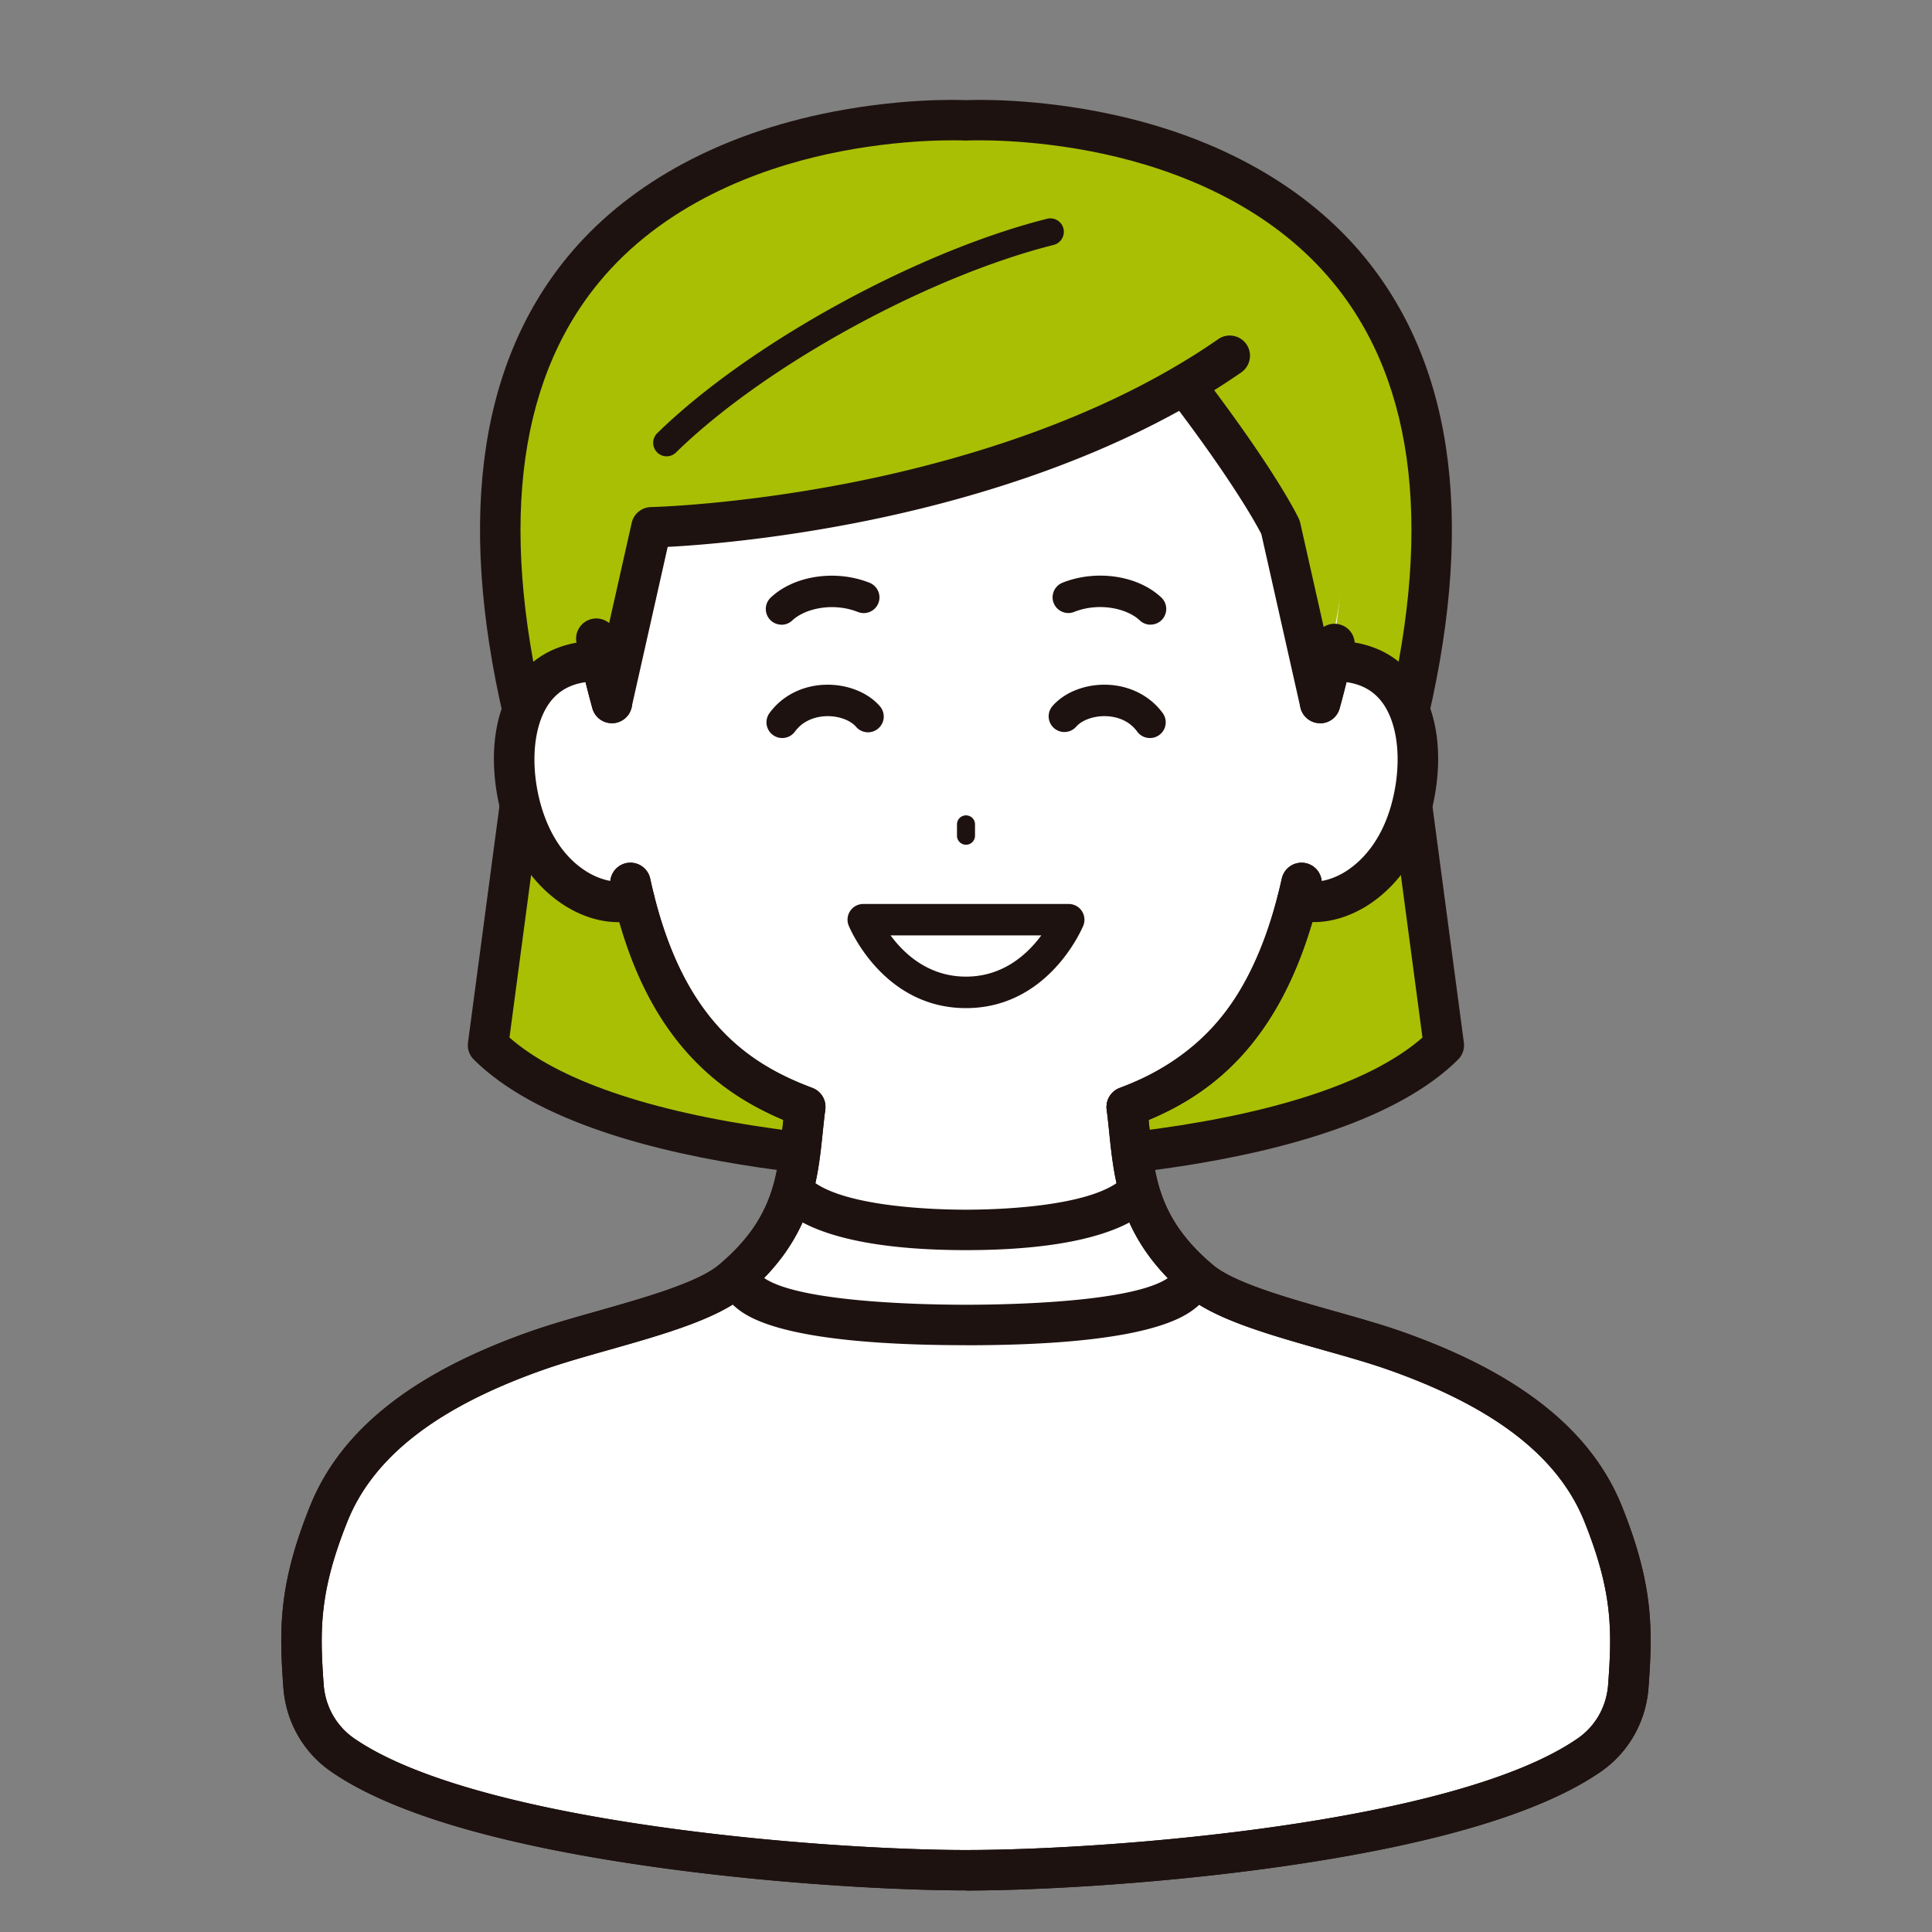 <svg id="a" data-name="レイヤー 1" xmlns="http://www.w3.org/2000/svg" viewBox="0 0 300 300"><rect x="0" y="0" width="300" height="300" fill="#808080" stroke="none"/><defs><clipPath id="b"><path d="m93.37 102.63-.23.06c-11.76-.29-14.69 10.81-12.74 20.81 2.57 13.21 12.43 18.02 18.09 16.18 5.19 20.9 16.02 28.27 26.54 32.2-1.17 8.97-.53 17.82-11.39 26.94-5.53 4.65-20.67 7.55-30.06 10.84-14.87 5.2-27.54 12.92-32.56 25.45-4.51 11.25-4.56 17.62-3.9 26.71.31 4.3 2.52 8.25 6.06 10.7 20.23 14.01 76.12 17.9 96.81 17.9s76.57-3.89 96.8-17.9c3.54-2.45 5.74-6.4 6.06-10.7.67-9.08.61-15.45-3.89-26.71-5.02-12.53-17.69-20.25-32.55-25.45-9.39-3.29-24.54-6.18-30.06-10.83-10.86-9.13-10.21-17.98-11.38-26.95 10.52-3.93 21.15-11.3 26.52-32.21h.02c5.65 1.86 15.52-2.95 18.09-16.17 1.95-10-.98-21.09-12.74-20.81l-.23-.06C226.72 16.06 150 26.37 150 26.37s-76.72-10.3-56.63 76.26Z" style="fill:none"/></clipPath><style>.g{fill:#a9bf04}.h{fill:#1e1210}</style></defs><path class="g" d="M150 180.53s55.48.34 74.22-18.24l-6.37-47.91C243.56 13.66 150 18.68 150 18.68s-93.56-5.02-67.84 95.71l-6.37 47.91c18.74 18.58 74.22 18.24 74.22 18.24Z"/><path class="h" d="M150.37 183.68H150c-2.58.01-57.04.07-76.43-19.15-.7-.69-1.03-1.67-.9-2.64l6.29-47.31c-8.12-32.26-5.05-57.37 9.12-74.64 8.95-10.91 22.54-18.58 39.3-22.19 11.8-2.54 21.21-2.26 22.61-2.2 1.41-.06 10.81-.34 22.61 2.2 16.76 3.61 30.35 11.29 39.3 22.19 14.18 17.28 17.25 42.39 9.12 74.64l6.29 47.31c.13.97-.2 1.95-.9 2.64-18.81 18.65-70.61 19.15-76.06 19.15Zm-.37-6.28h.15c1.47 0 14.6-.06 29.57-2.13 19.48-2.7 33.65-7.58 41.16-14.16l-6.16-46.3c-.05-.4-.03-.8.07-1.19 7.78-30.48 5.19-53.92-7.72-69.67-10.12-12.35-24.95-17.71-35.61-20.03-11.76-2.56-21.21-2.1-21.3-2.1h-.33c-.09 0-9.54-.46-21.3 2.1-10.66 2.32-25.49 7.68-35.61 20.03-12.9 15.75-15.5 39.19-7.72 69.67.1.39.12.79.07 1.19l-6.16 46.3c7.51 6.58 21.68 11.46 41.16 14.16 15.81 2.19 29.57 2.14 29.71 2.13h.02Z"/><g style="fill:none;clip-path:url(#b)"><path d="m93.37 102.63-.23.06c-11.76-.29-14.69 10.81-12.74 20.81 2.57 13.21 12.43 18.02 18.09 16.18 5.19 20.9 16.02 28.27 26.54 32.2-1.17 8.97-.53 17.82-11.39 26.94-5.53 4.65-20.67 7.55-30.06 10.84-14.87 5.2-27.54 12.92-32.56 25.45-4.51 11.25-4.56 17.62-3.9 26.71.31 4.3 2.52 8.25 6.06 10.7 20.23 14.01 76.12 17.9 96.81 17.9s76.57-3.89 96.8-17.9c3.54-2.45 5.74-6.4 6.06-10.7.67-9.08.61-15.45-3.89-26.71-5.02-12.53-17.69-20.25-32.55-25.45-9.39-3.29-24.54-6.18-30.06-10.83-10.86-9.13-10.21-17.98-11.38-26.95 10.52-3.93 21.15-11.3 26.52-32.21h.02c5.65 1.86 15.52-2.95 18.09-16.17 1.95-10-.98-21.09-12.74-20.81l-.23-.06C221.96 16.59 150 18.69 150 18.69s-71.47-3.01-56.63 83.94Z" style="fill:#fff"/></g><path d="M185.27 58.91a106.6 106.6 0 0 0 5.7-3.69l-5.7 3.69Z" style="fill:#74c6be"/><path class="g" d="m198.4 81.87 6.12 27.29c25.44-93.24-54.76-84.78-54.76-84.78S69.56 15.92 95 109.16l6.12-27.29s47.65-1.05 83.77-22.96l5.68-3.69c-1.85 1.29-3.75 2.52-5.68 3.69l-1.29.84c11.64 15.31 14.8 22.12 14.8 22.12Z"/><path class="h" d="M174.97 175.01c-1.27 0-2.47-.78-2.94-2.04-.61-1.62.22-3.43 1.84-4.04 9.22-3.44 19.36-9.71 24.58-30.05.02-.06.03-.12.05-.18.22-.88.39-1.61.54-2.28a3.139 3.139 0 0 1 3.75-2.38c1.69.38 2.76 2.05 2.38 3.75-.17.79-.38 1.63-.63 2.65-.02.07-.04.14-.06.22-5.99 23.11-18.33 30.4-28.41 34.17-.36.14-.73.2-1.1.2Z"/><path class="h" d="M204.04 143.19c-1.22 0-2.4-.18-3.5-.54a3.138 3.138 0 0 1-2.01-3.96 3.138 3.138 0 0 1 3.96-2.01c1.65.54 4 .09 6.15-1.17 2.29-1.35 6.36-4.77 7.89-12.63 1.13-5.81.28-11.25-2.21-14.2-1.7-2.01-4.11-2.94-7.37-2.86a3.147 3.147 0 0 1-3.22-3.06 3.153 3.153 0 0 1 3.06-3.22c5.14-.13 9.4 1.63 12.32 5.09 3.8 4.5 5.11 11.59 3.58 19.45-2 10.27-7.67 14.96-10.87 16.84-2.54 1.49-5.24 2.26-7.77 2.26ZM125.04 175.01c-.36 0-.74-.06-1.1-.2-6.87-2.56-12.1-5.91-16.45-10.52-5.58-5.91-9.51-13.71-12.04-23.86-.24-.94-.44-1.82-.62-2.67-.36-1.7.72-3.36 2.41-3.73 1.69-.36 3.36.72 3.73 2.41.17.79.36 1.6.58 2.47 2.26 9.08 5.69 15.97 10.51 21.07 3.67 3.89 8.15 6.73 14.08 8.95a3.139 3.139 0 0 1-1.1 6.08Z"/><path class="h" d="M95.97 143.19c-2.54 0-5.25-.77-7.79-2.27-3.2-1.88-8.86-6.57-10.86-16.83-1.53-7.86-.23-14.95 3.58-19.46 2.92-3.45 7.18-5.21 12.32-5.09a3.14 3.14 0 0 1 3.06 3.22c-.04 1.73-1.49 3.09-3.22 3.06-3.26-.08-5.68.86-7.37 2.86-2.49 2.95-3.34 8.39-2.21 14.2.66 3.37 2.55 9.48 7.88 12.62 2.15 1.26 4.51 1.71 6.16 1.18a3.145 3.145 0 0 1 4.11 2.99c0 1.45-.98 2.67-2.32 3.03-1.06.33-2.19.49-3.35.49ZM204.99 112.3c-.28 0-.56-.04-.83-.11a3.14 3.14 0 0 1-2.19-3.86c.61-2.23 1.15-4.38 1.61-6.39a3.147 3.147 0 0 1 3.76-2.37c1.69.38 2.75 2.07 2.37 3.76-.48 2.11-1.04 4.35-1.68 6.67a3.148 3.148 0 0 1-3.03 2.31Z"/><path class="h" d="M95.02 112.3c-1.38 0-2.64-.91-3.03-2.31-.64-2.32-1.2-4.56-1.68-6.67-.38-1.69.68-3.37 2.37-3.76 1.69-.38 3.37.68 3.76 2.37.46 2.02 1 4.17 1.61 6.39a3.14 3.14 0 0 1-2.19 3.86c-.28.08-.56.11-.83.11ZM150 293.54c-10.56 0-29.73-.98-49.02-3.73-23.66-3.38-40.34-8.33-49.58-14.73-4.32-2.99-7.01-7.74-7.4-13.05-.66-9.11-.74-15.99 4.12-28.1 4.76-11.9 16.03-20.81 34.43-27.25 3.01-1.05 6.47-2.03 10.14-3.07 7.33-2.08 15.64-4.43 18.94-7.2 8.41-7.06 9.09-13.62 9.87-21.21.13-1.22.26-2.47.42-3.73a3.142 3.142 0 0 1 6.23.81c-.15 1.18-.28 2.39-.4 3.56-.81 7.82-1.72 16.67-12.08 25.37-4.33 3.64-12.94 6.08-21.27 8.44-3.57 1.01-6.95 1.97-9.78 2.96-16.59 5.8-26.63 13.54-30.68 23.66-4.36 10.89-4.3 16.83-3.68 25.31.25 3.4 1.97 6.44 4.71 8.34 8.31 5.76 24.53 10.49 46.89 13.68 18.96 2.71 37.78 3.67 48.13 3.67 22.83 0 76.09-4.24 95.01-17.34 2.75-1.9 4.46-4.94 4.71-8.34.63-8.48.69-14.41-3.68-25.31-4.05-10.12-14.08-17.85-30.67-23.66-2.83-.99-6.21-1.95-9.79-2.96-8.33-2.36-16.94-4.79-21.26-8.43-10.35-8.7-11.26-17.56-12.07-25.37-.12-1.18-.25-2.39-.4-3.57a3.142 3.142 0 0 1 6.23-.81c.17 1.26.3 2.52.42 3.74.78 7.59 1.46 14.14 9.87 21.21 3.29 2.77 11.6 5.12 18.93 7.19 3.67 1.04 7.14 2.02 10.15 3.07 18.4 6.44 29.66 15.35 34.43 27.25 4.86 12.13 4.78 19 4.11 28.11-.39 5.3-3.08 10.06-7.4 13.05-9.24 6.4-25.92 11.36-49.57 14.73-19.28 2.75-38.46 3.73-49.02 3.73ZM150 131.17c-.77 0-1.4-.62-1.4-1.4v-1.76c0-.77.62-1.4 1.4-1.4s1.4.62 1.4 1.4v1.76c0 .77-.62 1.4-1.4 1.4ZM178.66 97c-.6 0-1.21-.22-1.68-.67-1.96-1.85-6.3-2.85-10.19-1.31-1.25.5-2.67-.12-3.17-1.37s.12-2.67 1.37-3.17c5.27-2.09 11.72-1.12 15.34 2.3.98.93 1.02 2.47.1 3.45-.48.51-1.13.76-1.77.76Z"/><path class="h" d="M174.96 175.01c-1.27 0-2.47-.78-2.94-2.04-.61-1.62.22-3.43 1.84-4.04 17.2-6.43 22.38-20.05 25.18-32.52a3.144 3.144 0 0 1 3.75-2.38c1.69.38 2.76 2.06 2.38 3.75-5.68 25.3-18.54 33.08-29.11 37.03-.36.14-.73.2-1.1.2ZM125.03 175.01c-.37 0-.74-.06-1.1-.2-7.18-2.68-12.6-6.24-17.06-11.18-5.73-6.35-9.67-14.82-12.05-25.88a3.14 3.14 0 0 1 2.41-3.73c1.69-.36 3.36.71 3.73 2.41 4.75 22.12 15.39 28.84 25.17 32.49 1.62.61 2.45 2.42 1.84 4.04a3.141 3.141 0 0 1-2.94 2.04ZM95.01 112.3c-1.41 0-2.65-.94-3.03-2.31-.95-3.47-1.78-6.89-2.46-10.18-.35-1.7.74-3.36 2.44-3.71.97-.2 1.92.07 2.63.65l3.5-15.56a3.136 3.136 0 0 1 2.99-2.45c.13 0 13.31-.33 30.72-3.73 15.97-3.12 38.88-9.52 57.37-22.35 1.42-.99 3.38-.63 4.37.79.99 1.42.63 3.38-.79 4.37-19.42 13.47-43.28 20.15-59.87 23.38-13.63 2.65-24.52 3.48-29.2 3.72l-5.61 24.94a3.136 3.136 0 0 1-2.99 2.45h-.07Z"/><path class="h" d="M204.98 112.3h-.07a3.136 3.136 0 0 1-2.99-2.45l-6.06-26.92c-.71-1.39-4.38-8.18-14.38-21.27a3.139 3.139 0 1 1 4.99-3.81c11.76 15.4 15.08 22.41 15.21 22.7.09.2.17.42.22.64l3.64 16.16c.67-.43 1.5-.6 2.34-.42 1.7.36 2.78 2.03 2.41 3.73-.65 3.03-1.42 6.18-2.29 9.35a3.136 3.136 0 0 1-3.03 2.31ZM103.52 70.86a2.097 2.097 0 0 1-1.47-3.59c14.17-13.85 40.2-28.17 60.54-33.3 1.12-.28 2.26.4 2.54 1.52.28 1.12-.4 2.26-1.52 2.54-19.72 4.97-44.93 18.83-58.64 32.23-.41.4-.94.6-1.46.6ZM150 293.54c-10.56 0-29.73-.98-49.02-3.73-23.66-3.38-40.34-8.33-49.58-14.73-4.32-2.99-7.01-7.74-7.4-13.05-.66-9.11-.74-15.99 4.12-28.1 4.76-11.9 16.03-20.81 34.43-27.25 3.01-1.05 6.47-2.03 10.14-3.07 7.33-2.08 15.64-4.43 18.94-7.2 8.41-7.06 9.09-13.62 9.87-21.21.13-1.22.26-2.47.42-3.73a3.142 3.142 0 0 1 6.23.81c-.15 1.18-.28 2.39-.4 3.56-.81 7.82-1.72 16.67-12.08 25.37-4.33 3.64-12.94 6.08-21.27 8.44-3.57 1.01-6.95 1.97-9.78 2.96-16.59 5.8-26.63 13.54-30.68 23.66-4.36 10.89-4.3 16.83-3.68 25.31.25 3.4 1.97 6.44 4.71 8.34 8.31 5.76 24.53 10.49 46.89 13.68 18.96 2.71 37.78 3.67 48.13 3.67 22.83 0 76.09-4.24 95.01-17.34 2.75-1.9 4.46-4.94 4.71-8.34.63-8.48.69-14.41-3.68-25.31-4.05-10.12-14.08-17.85-30.67-23.66-2.83-.99-6.21-1.95-9.79-2.96-8.33-2.36-16.94-4.79-21.26-8.43-10.35-8.7-11.26-17.56-12.07-25.37-.12-1.18-.25-2.39-.4-3.57a3.142 3.142 0 0 1 6.23-.81c.17 1.26.3 2.52.42 3.74.78 7.59 1.46 14.14 9.87 21.21 3.29 2.77 11.6 5.12 18.93 7.19 3.67 1.04 7.14 2.02 10.15 3.07 18.4 6.44 29.66 15.35 34.43 27.25 4.86 12.13 4.78 19 4.11 28.11-.39 5.3-3.08 10.06-7.4 13.05-9.24 6.4-25.92 11.36-49.57 14.73-19.28 2.75-38.46 3.73-49.02 3.73ZM121.35 97a2.436 2.436 0 0 1-1.67-4.21c3.62-3.42 10.07-4.39 15.34-2.3 1.25.5 1.87 1.92 1.37 3.17a2.445 2.445 0 0 1-3.17 1.37c-3.88-1.54-8.23-.54-10.19 1.31-.47.45-1.08.67-1.68.67ZM150 156.54c-12.78 0-17.99-12.27-18.21-12.8-.31-.75-.23-1.61.23-2.29.45-.68 1.21-1.08 2.03-1.08h31.9c.82 0 1.58.41 2.03 1.08.45.68.54 1.54.23 2.29-.22.52-5.43 12.8-18.21 12.8Zm-11.71-11.29c2.08 2.83 5.86 6.4 11.71 6.4s9.6-3.58 11.69-6.4h-23.4ZM178.55 114.6c-.75 0-1.5-.35-1.97-1-1.44-1.98-3.62-2.35-4.79-2.39-1.9-.08-3.79.59-4.7 1.65a2.44 2.44 0 0 1-3.7-3.18c1.89-2.2 5.18-3.49 8.6-3.35 3.49.14 6.61 1.74 8.55 4.39.8 1.09.56 2.62-.53 3.41-.43.32-.94.47-1.44.47ZM121.46 114.6c-.5 0-1-.15-1.44-.47a2.435 2.435 0 0 1-.53-3.41c1.94-2.66 5.06-4.26 8.55-4.39 3.42-.13 6.71 1.15 8.6 3.35a2.43 2.43 0 0 1-.27 3.44c-1.02.88-2.57.76-3.44-.26-.91-1.06-2.8-1.73-4.7-1.65-1.17.05-3.35.42-4.79 2.39-.48.65-1.22 1-1.97 1Z"/><path class="h" d="M150 208.88c-29.07 0-34.3-4.6-36.02-6.11l-.06-.06a3.139 3.139 0 0 1-.35-4.43 3.139 3.139 0 0 1 4.43-.35l.14.12c4.8 4.22 25.61 4.55 31.87 4.55s27.07-.33 31.87-4.55l.14-.12a3.14 3.14 0 0 1 4.43.35c1.12 1.32.97 3.3-.35 4.43l-.06.06c-1.24 1.09-3.3 2.5-8.27 3.74-6.36 1.58-15.69 2.38-27.76 2.38ZM150 194.12c-13.7 0-23.44-2.13-28.16-6.16a3.15 3.15 0 0 1-.36-4.43 3.137 3.137 0 0 1 4.42-.36l.01.01c5.07 4.32 19.72 4.66 24.09 4.66s19.02-.34 24.09-4.66l2.05 2.38 2.04 2.39c-4.74 4.04-14.47 6.17-28.17 6.17Z"/></svg>